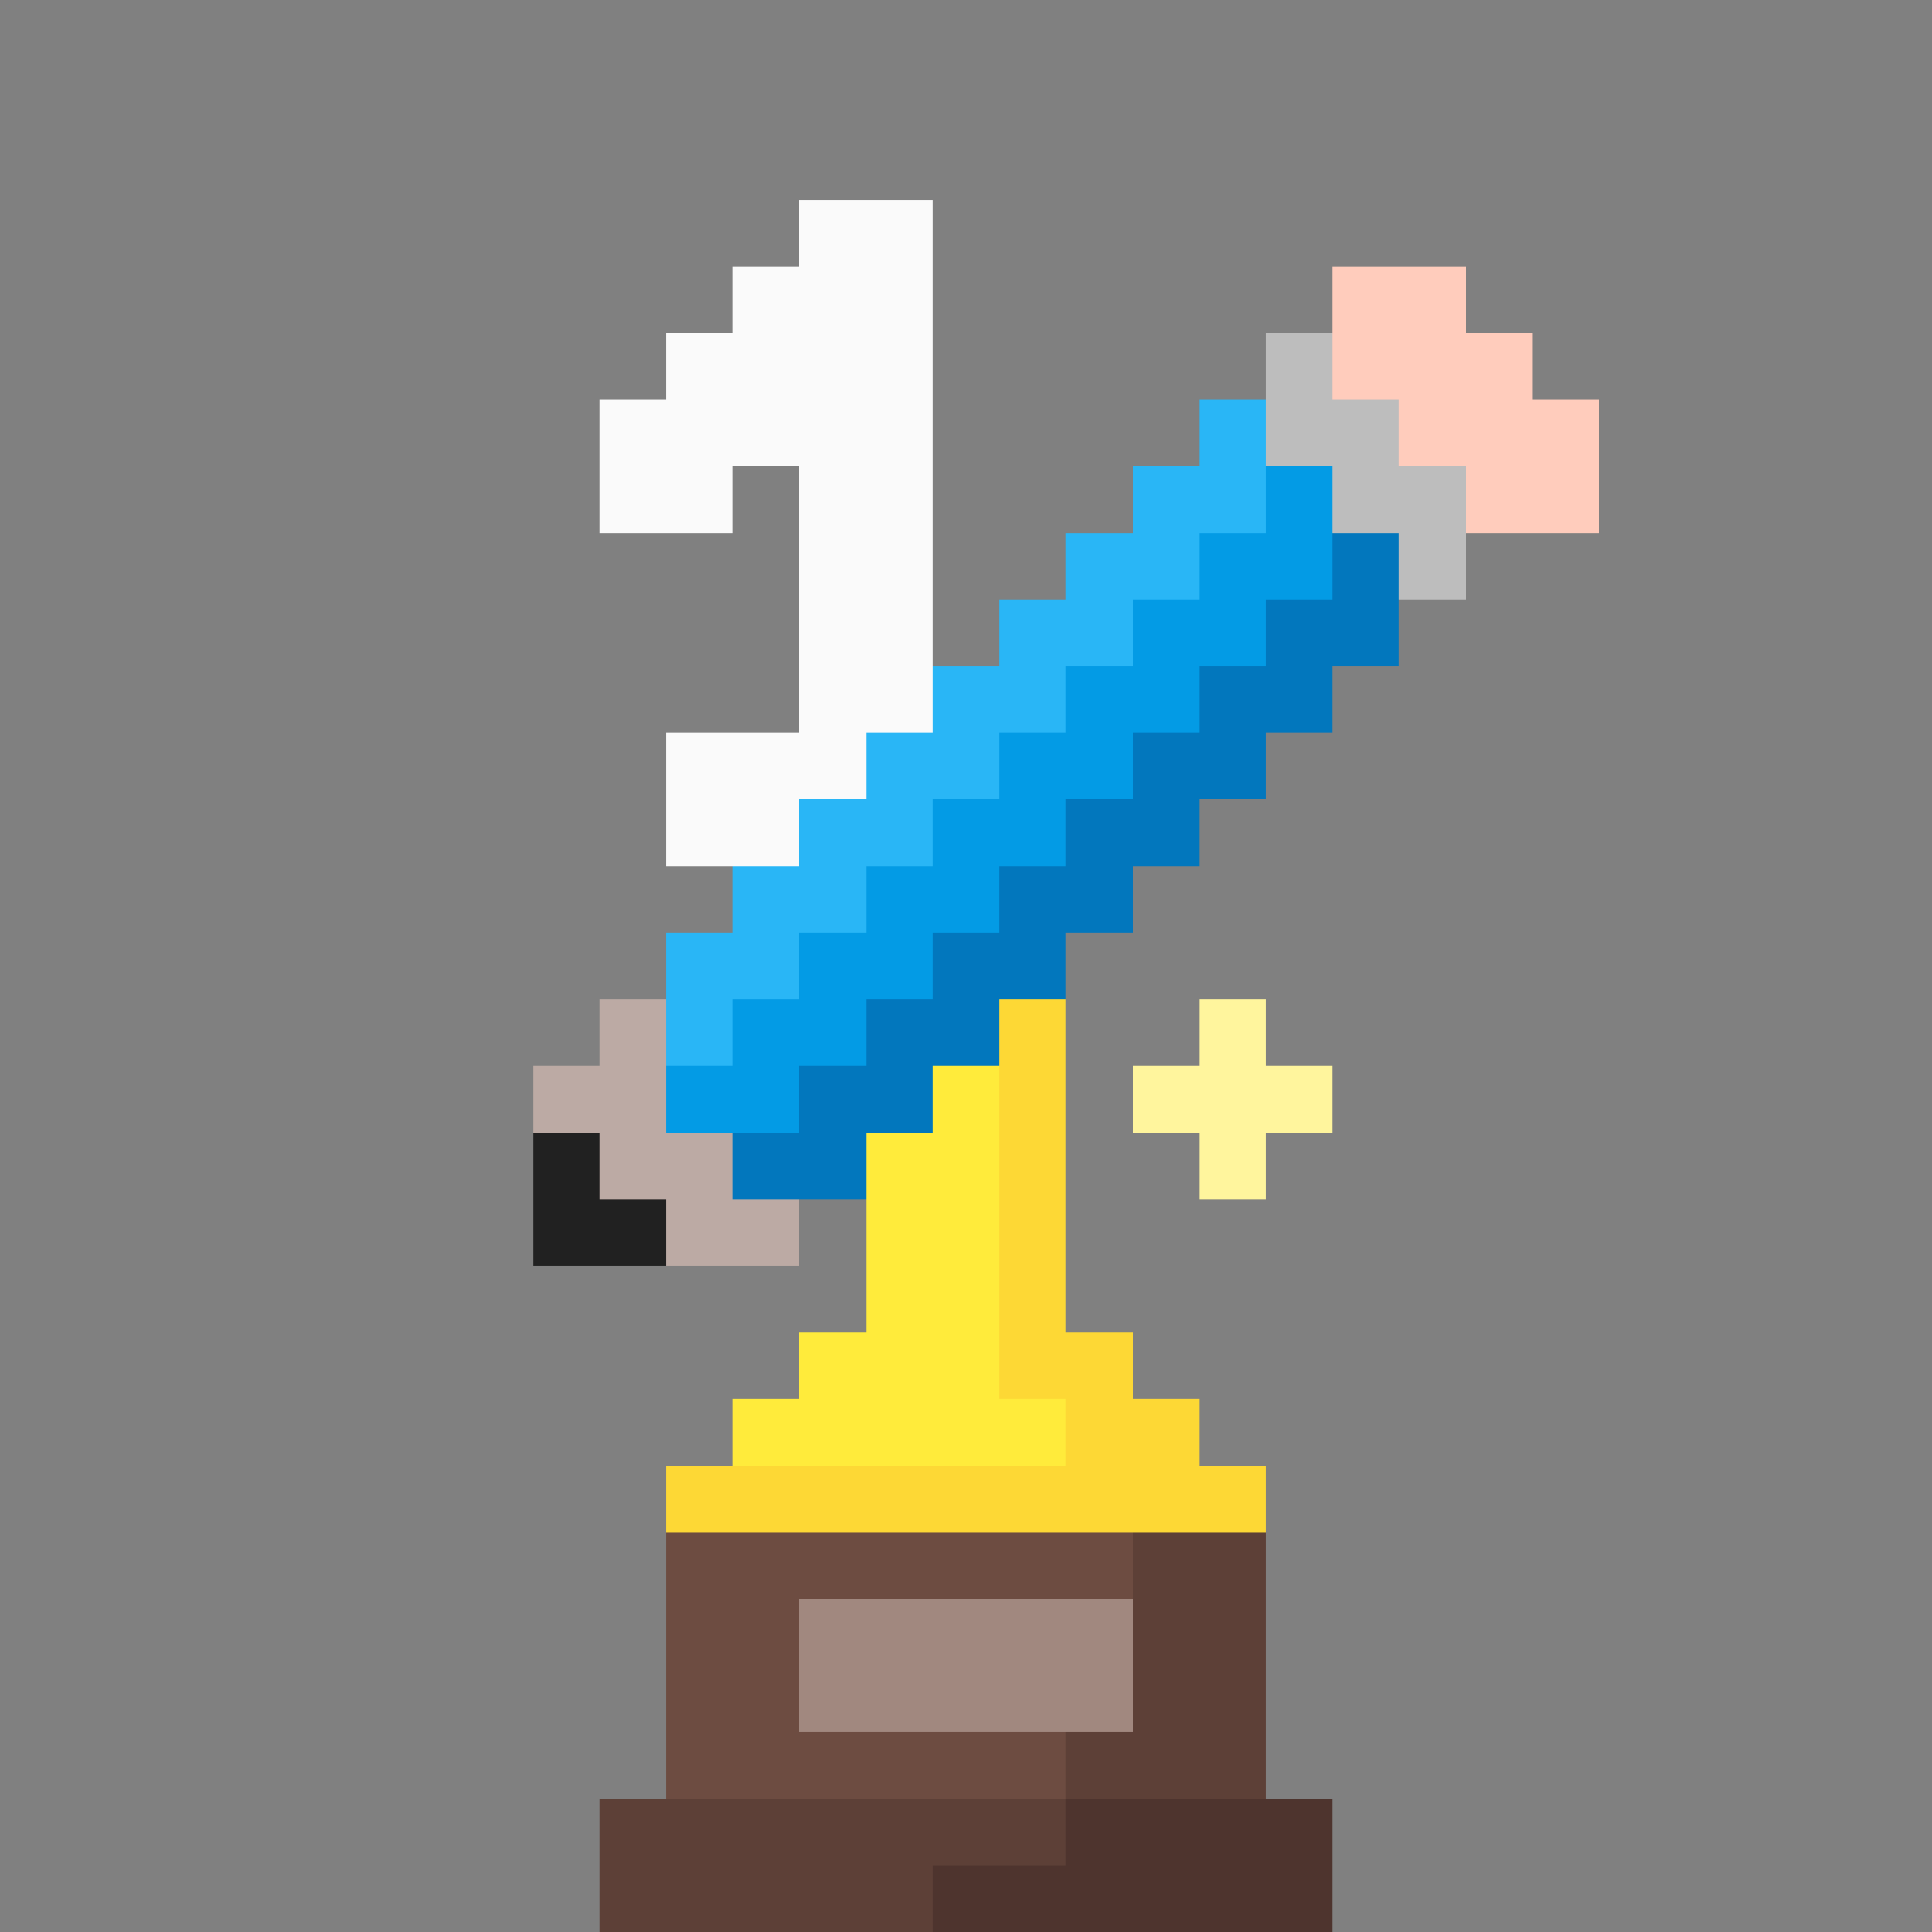 <svg xmlns="http://www.w3.org/2000/svg" viewBox="0 -0.5 29 29" shape-rendering="crispEdges">
<rect x="0" y="-0.5" width="29" height="29" fill="#808080" stroke="none"/>
<path stroke="#fafafa" d="M12 3h2M11 4h3M10 5h4M9 6h5M9 7h2M12 7h2M12 8h2M12 9h2M12 10h2M10 11h3M10 12h2" />
<path stroke="#ffccbc" d="M20 4h2M20 5h3M21 6h3M22 7h2" />
<path stroke="#bdbdbd" d="M19 5h1M19 6h2M20 7h2M21 8h1" />
<path stroke="#29b6f6" d="M18 6h1M17 7h2M16 8h2M15 9h2M14 10h2M13 11h2M12 12h2M11 13h2M10 14h2M10 15h1" />
<path stroke="#039be5" d="M19 7h1M18 8h2M17 9h2M16 10h2M15 11h2M14 12h2M13 13h2M12 14h2M11 15h2M10 16h2" />
<path stroke="#0277bd" d="M20 8h1M19 9h2M18 10h2M17 11h2M16 12h2M15 13h2M14 14h2M13 15h2M12 16h2M11 17h2" />
<path stroke="#bcaaa4" d="M9 15h1M8 16h2M9 17h2M10 18h2" />
<path stroke="#fdd835" d="M15 15h1M15 16h1M15 17h1M15 18h1M15 19h1M15 20h2M16 21h2M10 22h9" />
<path stroke="#fff59d" d="M18 15h1M17 16h3M18 17h1" />
<path stroke="#ffeb3b" d="M14 16h1M13 17h2M13 18h2M13 19h2M12 20h3M11 21h5" />
<path stroke="#212121" d="M8 17h1M8 18h2" />
<path stroke="#6d4c41" d="M10 23h7M10 24h2M10 25h2M10 26h6" />
<path stroke="#5d4037" d="M17 23h2M17 24h2M17 25h2M16 26h3M9 27h7M9 28h5" />
<path stroke="#a1887f" d="M12 24h5M12 25h5" />
<path stroke="#4e342e" d="M16 27h4M14 28h6" />
</svg>